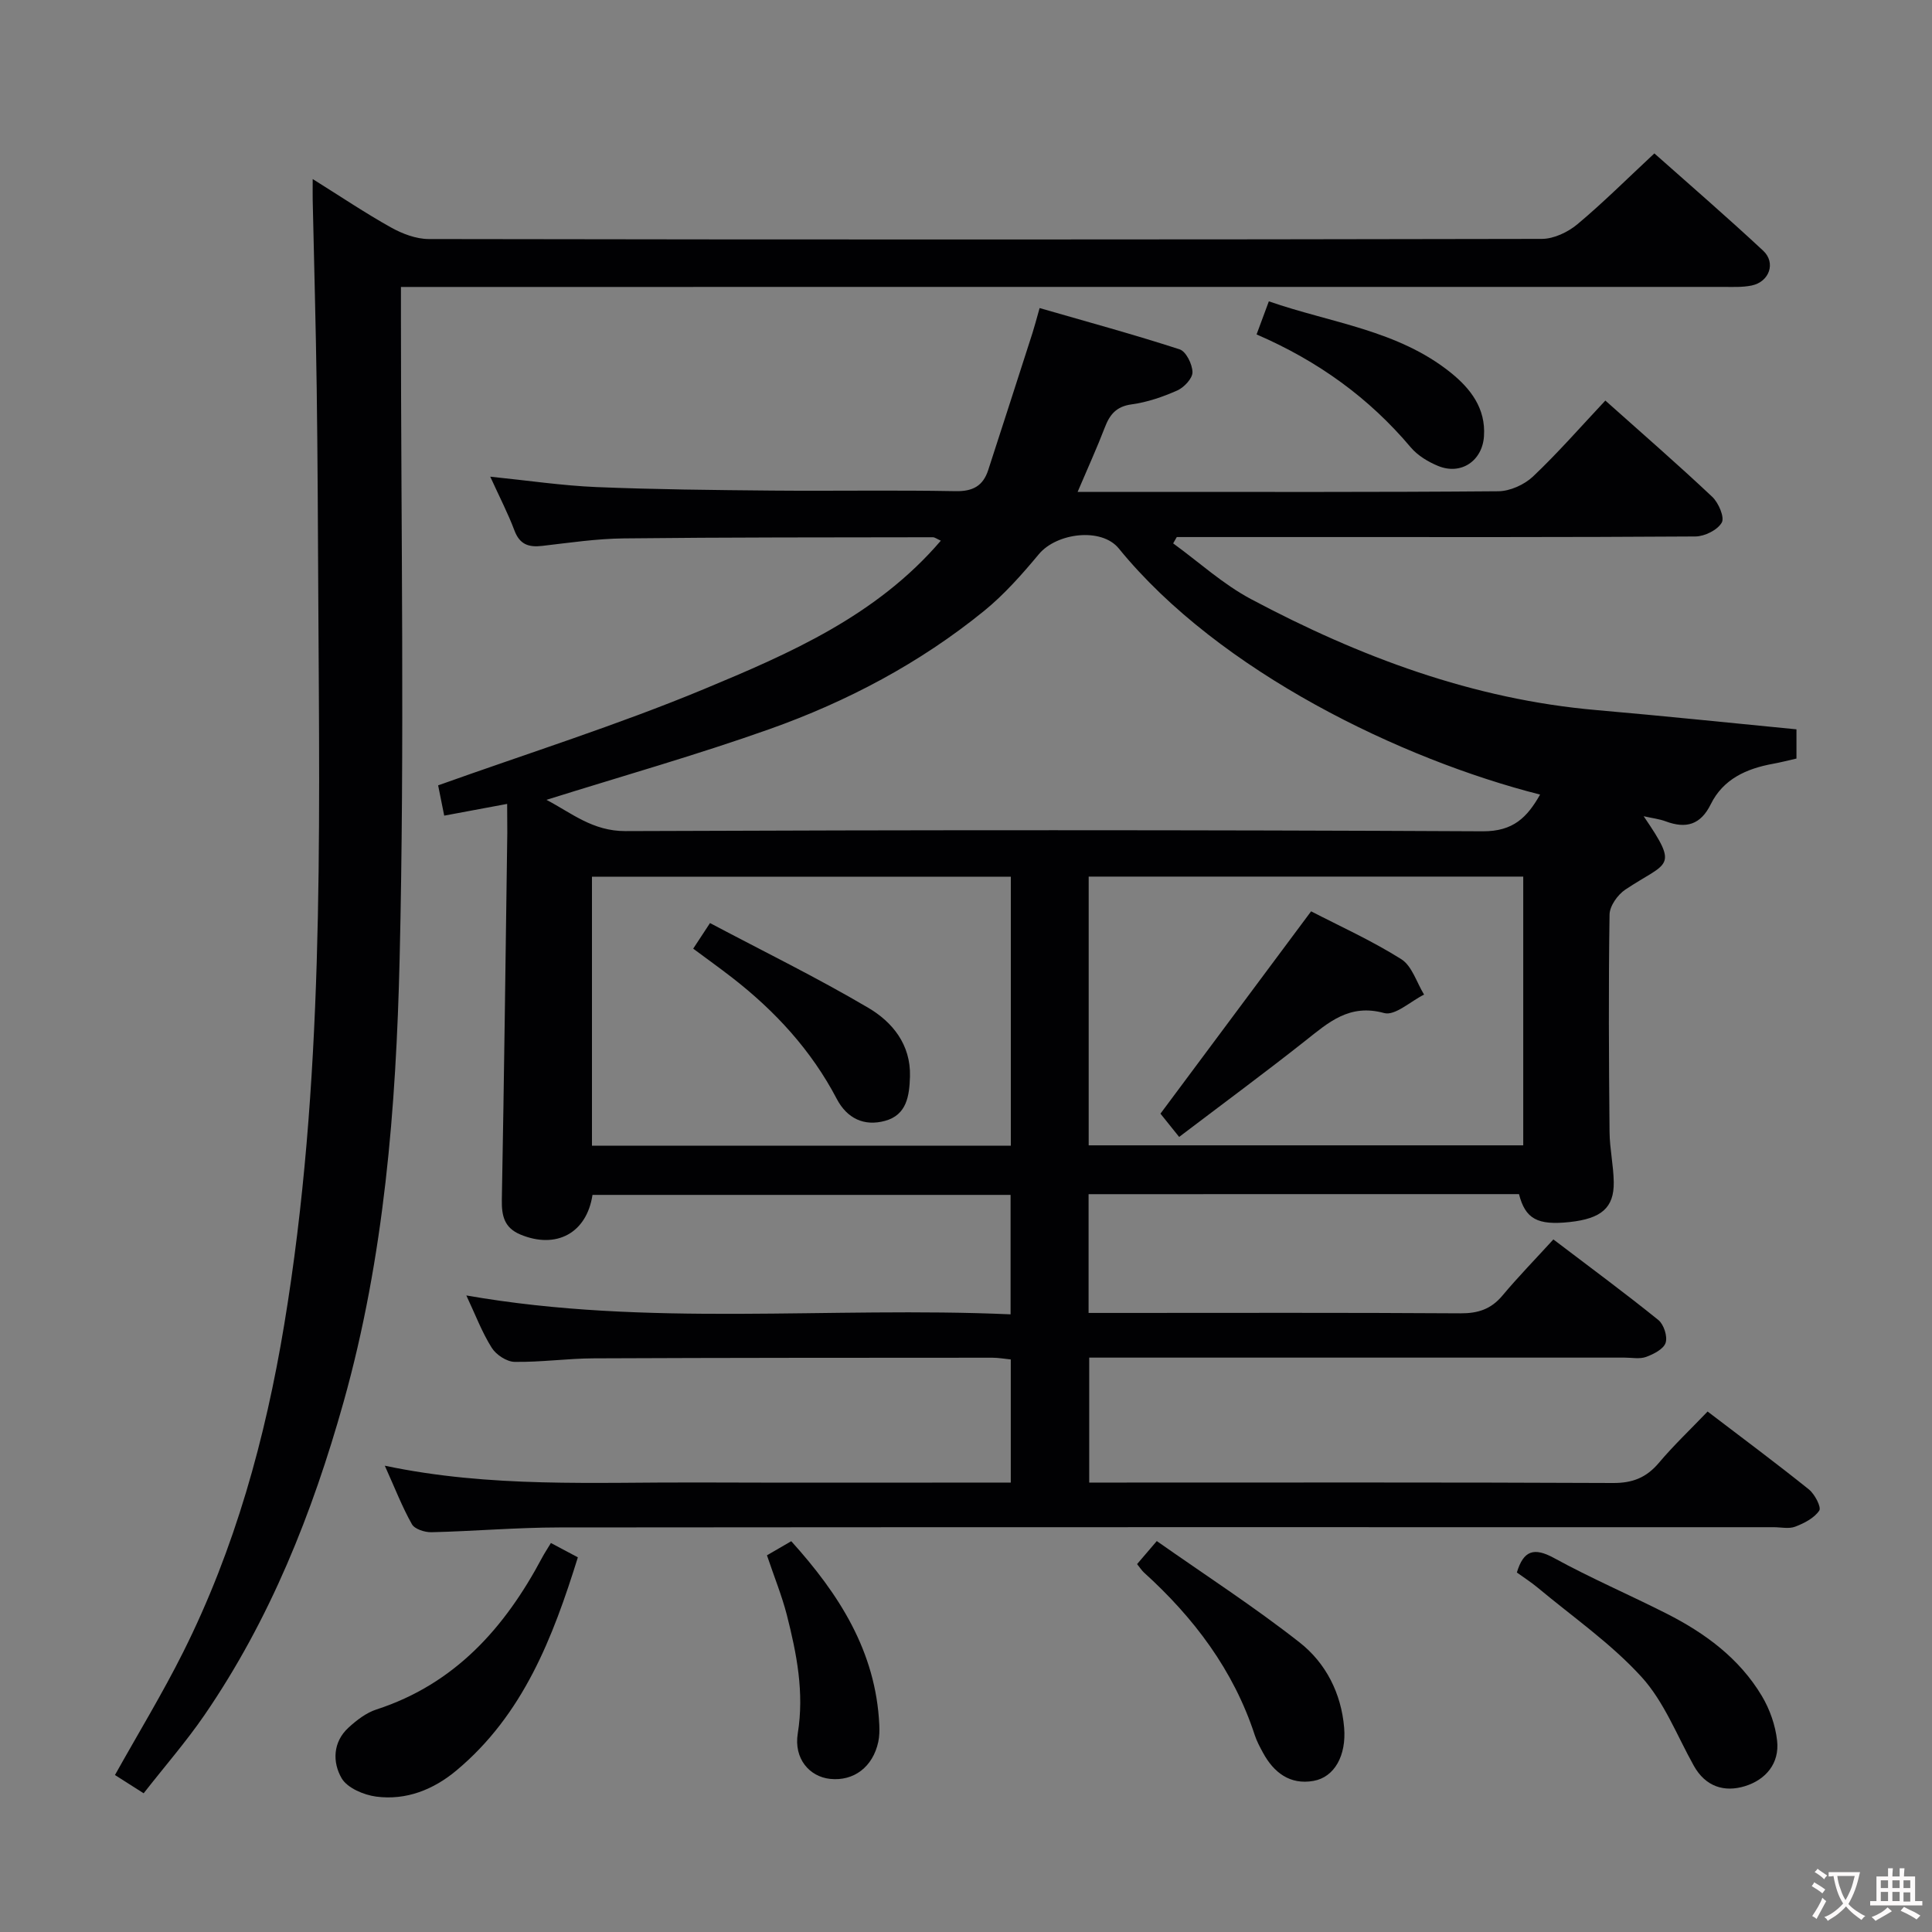 <svg enable-background="new 0 0 400 400" viewBox="0 0 400 400" xmlns="http://www.w3.org/2000/svg"><rect x="0" y="0" width="400" height="400" fill="#808080" stroke="none"/><g fill="#010103"><path d="m105 166.44c-4.63.86-8.55 1.59-13.03 2.43-.46-2.29-.94-4.65-1.26-6.27 18.62-6.66 37.11-12.48 54.95-19.89 17.85-7.42 35.82-15.21 49.13-30.77-.84-.37-1.25-.71-1.66-.71-21.33.04-42.65 0-63.98.24-5.63.06-11.26.9-16.87 1.55-2.82.33-4.68-.28-5.77-3.19-1.33-3.53-3.08-6.91-5.01-11.14 7.84.8 14.86 1.85 21.92 2.15 12.14.5 24.29.62 36.44.73 12.66.11 25.33-.12 37.99.12 3.6.07 5.69-1.12 6.75-4.37 3.08-9.46 6.12-18.93 9.17-28.4.4-1.25.73-2.53 1.47-5.14 9.81 2.83 19.47 5.46 28.99 8.55 1.33.43 2.64 3.09 2.66 4.73.02 1.28-1.74 3.15-3.14 3.78-3 1.33-6.23 2.44-9.46 2.88-3.18.43-4.53 2.11-5.56 4.8-1.58 4.13-3.43 8.17-5.62 13.32h11.6c25.16 0 50.33.08 75.49-.13 2.44-.02 5.4-1.36 7.2-3.06 5.17-4.9 9.87-10.29 14.97-15.72 7.6 6.79 15.01 13.22 22.14 19.94 1.3 1.23 2.59 4.24 1.96 5.33-.88 1.54-3.55 2.86-5.46 2.87-26.66.18-53.32.12-79.99.12-9.13 0-18.25 0-27.38 0-.25.44-.5.87-.75 1.31 5.35 3.89 10.33 8.46 16.12 11.54 22.43 11.93 45.95 20.76 71.56 22.98 13.7 1.19 27.38 2.62 41.37 3.98v6.05c-1.69.38-3.28.8-4.89 1.09-5.47 1-10.28 3.15-12.86 8.38-2.1 4.25-5.11 5.1-9.3 3.54-1.36-.51-2.85-.67-4.59-1.07 7.46 10.91 5 9.33-3.79 15.19-1.59 1.06-3.25 3.4-3.27 5.18-.23 14.99-.14 29.99 0 44.99.03 3.47.82 6.94.87 10.41.07 5.3-2.57 7.54-9.12 8.25-6.69.72-9.18-.65-10.5-5.78-29.61.01-59.22.01-89.11.01v24.59h5.5c23.83 0 47.66-.08 71.49.08 3.65.02 6.33-.86 8.68-3.66 3.3-3.94 6.9-7.63 10.56-11.64 7.84 5.96 14.91 11.17 21.73 16.68 1.13.91 1.94 3.4 1.51 4.72-.42 1.3-2.48 2.35-4.03 2.92-1.33.49-2.96.15-4.46.15-34.99 0-69.99 0-104.98 0-1.82 0-3.64 0-5.87 0v25.87h5.48c34.33 0 68.66-.07 102.98.09 4.04.02 6.9-1.12 9.47-4.16 3.09-3.66 6.59-6.97 10.1-10.64 7.31 5.57 14.23 10.72 20.96 16.12 1.22.98 2.63 3.68 2.16 4.39-1.04 1.55-3.12 2.62-4.98 3.33-1.31.5-2.96.11-4.46.11-83.82 0-167.64-.03-251.46.05-8.81.01-17.62.78-26.43.99-1.38.03-3.48-.64-4.05-1.66-2.02-3.58-3.51-7.46-5.61-12.11 21.93 4.62 43.41 3.39 64.82 3.47 21.48.08 42.95.02 64.78.02 0-8.6 0-16.86 0-25.49-1.3-.13-2.56-.36-3.82-.36-27.5.01-54.99.01-82.49.13-5.48.02-10.96.82-16.43.73-1.63-.03-3.83-1.48-4.73-2.93-2.01-3.19-3.36-6.8-5.25-10.82 37.66 6.6 75.04 2.24 112.68 3.91 0-8.53 0-16.44 0-24.73-28.87 0-57.73 0-86.56 0-1.2 7.93-7.51 11.29-14.92 8.21-3.34-1.39-3.91-3.87-3.85-7.22.47-25.3.78-50.61 1.13-75.92-.01-1.83-.03-3.64-.03-6.02zm8.14-.84c5.17 2.7 9.54 6.49 16.36 6.47 59.16-.24 118.33-.26 177.49.04 6.35.03 9.19-2.9 11.87-7.6-28.58-7.25-66.38-25.36-87.23-50.96-3.59-4.4-12.86-3.23-16.54 1.18-3.49 4.19-7.18 8.37-11.39 11.79-13.29 10.79-28.31 18.73-44.36 24.43-15.09 5.36-30.53 9.73-46.2 14.65zm96.14 15.91c-29.15 0-57.99 0-86.72 0v55.7h86.72c0-18.81 0-37.22 0-55.7zm106.09-.02c-30.36 0-60.21 0-89.97 0v55.64h89.97c0-18.75 0-37.02 0-55.64z"/><path d="m29.74 371.28c-2.27-1.44-4.07-2.59-5.94-3.78 4.81-8.61 9.82-16.84 14.12-25.43 10.73-21.43 17.03-44.29 20.93-67.85 8.26-49.85 7.32-100.14 7.05-150.39-.08-14.5-.13-28.99-.33-43.49-.18-12.98-.55-25.96-.83-38.94-.02-1.13 0-2.25 0-4.33 5.84 3.65 10.89 7.05 16.19 10.01 2.34 1.31 5.2 2.4 7.82 2.41 76.83.13 153.66.13 230.49-.03 2.47-.01 5.37-1.39 7.33-3.02 5.36-4.48 10.32-9.44 15.95-14.68 7.02 6.24 14.91 13.05 22.52 20.14 2.7 2.51 1.28 6.45-2.37 7.21-1.93.4-3.98.29-5.97.29-88.83.01-177.66.01-266.49.01-2.14 0-4.29 0-7.2 0v6.09c0 44.33.78 88.68-.27 132.99-.73 30.85-3.18 61.76-11.6 91.76-6.46 23.01-15.22 45.05-28.83 64.87-3.76 5.47-8.15 10.51-12.57 16.16z"/><path d="m114.06 319.46c2 1.07 3.58 1.91 5.58 2.97-5.17 16.6-11.3 32.57-25.16 44.14-4.73 3.95-10.38 6.21-16.58 5.4-2.58-.34-5.98-1.78-7.16-3.79-1.92-3.29-1.86-7.49 1.41-10.49 1.68-1.54 3.66-3.07 5.78-3.76 16.25-5.28 26.58-16.9 34.3-31.42.46-.87 1.01-1.69 1.83-3.05z"/><path d="m314.05 325.57c1.37-4.55 3.53-5.28 7.71-2.99 7.57 4.15 15.54 7.58 23.25 11.48 7.98 4.04 15.1 9.27 19.76 17.07 1.65 2.76 2.81 6.08 3.16 9.26.53 4.71-2.37 8.09-6.64 9.41-4.29 1.33-8.19.11-10.61-4.23-3.48-6.23-6.14-13.25-10.84-18.4-6.31-6.92-14.2-12.39-21.45-18.44-1.39-1.16-2.93-2.14-4.34-3.16z"/><path d="m235.42 323.83c1.12-1.31 2.16-2.52 4.08-4.77 10 7.03 20.13 13.58 29.58 21 5.4 4.24 8.61 10.49 9.21 17.63.48 5.74-1.98 10.26-6.36 11.03-4.85.85-8.22-1.72-10.46-5.87-.63-1.16-1.27-2.35-1.68-3.6-4.4-13.47-12.61-24.32-22.98-33.71-.46-.44-.81-1-1.39-1.71z"/><path d="m260.16 69.24c.88-2.36 1.55-4.18 2.54-6.85 12.91 4.49 26.7 5.94 37.68 14.78 4.08 3.29 7.26 7.38 6.86 13.17-.35 5.09-4.74 8.07-9.47 6.14-2.08-.85-4.25-2.16-5.68-3.85-8.63-10.23-19.14-17.86-31.93-23.39z"/><path d="m158.79 322.01c1.53-.89 3.1-1.8 5.03-2.92 9.87 10.93 17.53 22.79 18.23 38.06.05 1.15.03 2.35-.21 3.48-1.12 5.2-5.07 8.19-9.98 7.67-4.25-.45-7.54-4.17-6.69-9.42 1.37-8.49-.23-16.51-2.27-24.55-1.03-3.98-2.6-7.83-4.11-12.32z"/><path d="m143.52 196.41c1.1-1.67 1.99-3.02 3.48-5.3 10.98 5.82 22.1 11.26 32.74 17.53 5.02 2.95 8.85 7.62 8.66 14.24-.12 4-.66 7.95-5.16 9.18-4.34 1.19-7.88-.5-10.01-4.57-5.27-10.06-12.76-18.18-21.66-25.09-2.58-2-5.25-3.91-8.05-5.99z"/><path d="m244.13 235.39c-1.49-1.86-2.63-3.27-3.87-4.82 10.21-13.71 20.55-27.6 31.19-41.89 5.82 3.01 12.5 6.03 18.66 9.9 2.23 1.4 3.19 4.83 4.73 7.34-2.79 1.38-6.03 4.44-8.27 3.82-7.2-1.98-11.49 1.92-16.33 5.75-8.33 6.58-16.88 12.89-26.11 19.9z"/></g><path d="m377.9 391.2c-.2.3-.4.5-.6.8-.7-.6-1.4-1-2.2-1.5.2-.3.4-.5.5-.8.6.4 1.4.8 2.3 1.5zm-1.8 6.1c-.2-.2-.5-.4-.9-.6.4-.6.8-1.2 1.2-1.9s.7-1.3.9-1.9c.3.3.5.5.8.7-.7 1.3-1.4 2.6-2 3.7zm2.2-9c-.3.3-.5.5-.6.8-.6-.6-1.3-1.1-2-1.5.3-.3.5-.5.6-.7.6.5 1.3.9 2 1.4zm.3.2v-.9h2 4.5c-.3 1.3-.6 2.5-1 3.6s-.9 2.1-1.4 3c.4.5 1 1 1.6 1.4s1.2.8 1.9 1.1c-.3.2-.5.4-.8.8-.4-.3-1-.7-1.6-1.2s-1.2-1.1-1.6-1.6c-.5.6-1.1 1.1-1.7 1.6s-1.4.9-2.1 1.4c-.1-.3-.3-.5-.7-.8.6-.2 1.2-.5 1.9-1s1.4-1.1 2-1.8c-.5-.8-.9-1.6-1.2-2.5s-.6-2-.8-3.2c-.4.1-.7.1-1 .1zm2.5 2.7c.3 1 .7 1.7 1 2.2.3-.5.6-1.1 1-2s.6-1.9.9-3h-3.2-.4c.1.9.3 1.8.7 2.8z" fill="#fcfafa"/><path d="m396.5 388.5v1.5 3.6h1.5v.9c-.4 0-1 0-1.7 0h-7.9c-.5 0-.9 0-1.2 0v-.9h1.3v-3.5c0-.7 0-1.2 0-1.6h2.4c0-.8 0-1.4 0-1.7h1c0 .3-.1.8-.1 1.7h1.5c0-.8 0-1.4 0-1.7h1c0 .3-.1.9-.1 1.7zm-8.2 9.2c-.2-.3-.5-.5-.8-.8.8-.3 1.4-.6 1.9-.9s1-.7 1.4-1.1c.3.3.6.5.9.8-1.6 1-2.8 1.6-3.4 2zm2.6-6.8v-1.6h-1.5v1.6zm0 2.7v-1.9h-1.5v1.9zm2.4-2.7v-1.6h-1.5v1.6zm0 2.7v-1.9h-1.5v1.9zm.2 2 .7-.8c.4.2.9.5 1.6.8s1.3.7 1.8 1c-.3.3-.5.5-.8.8-.4-.3-1.5-1-3.3-1.8zm2-4.7v-1.6h-1.4v1.6zm0 2.8v-1.9h-1.4v1.9z" fill="#fcfafa"/></svg>